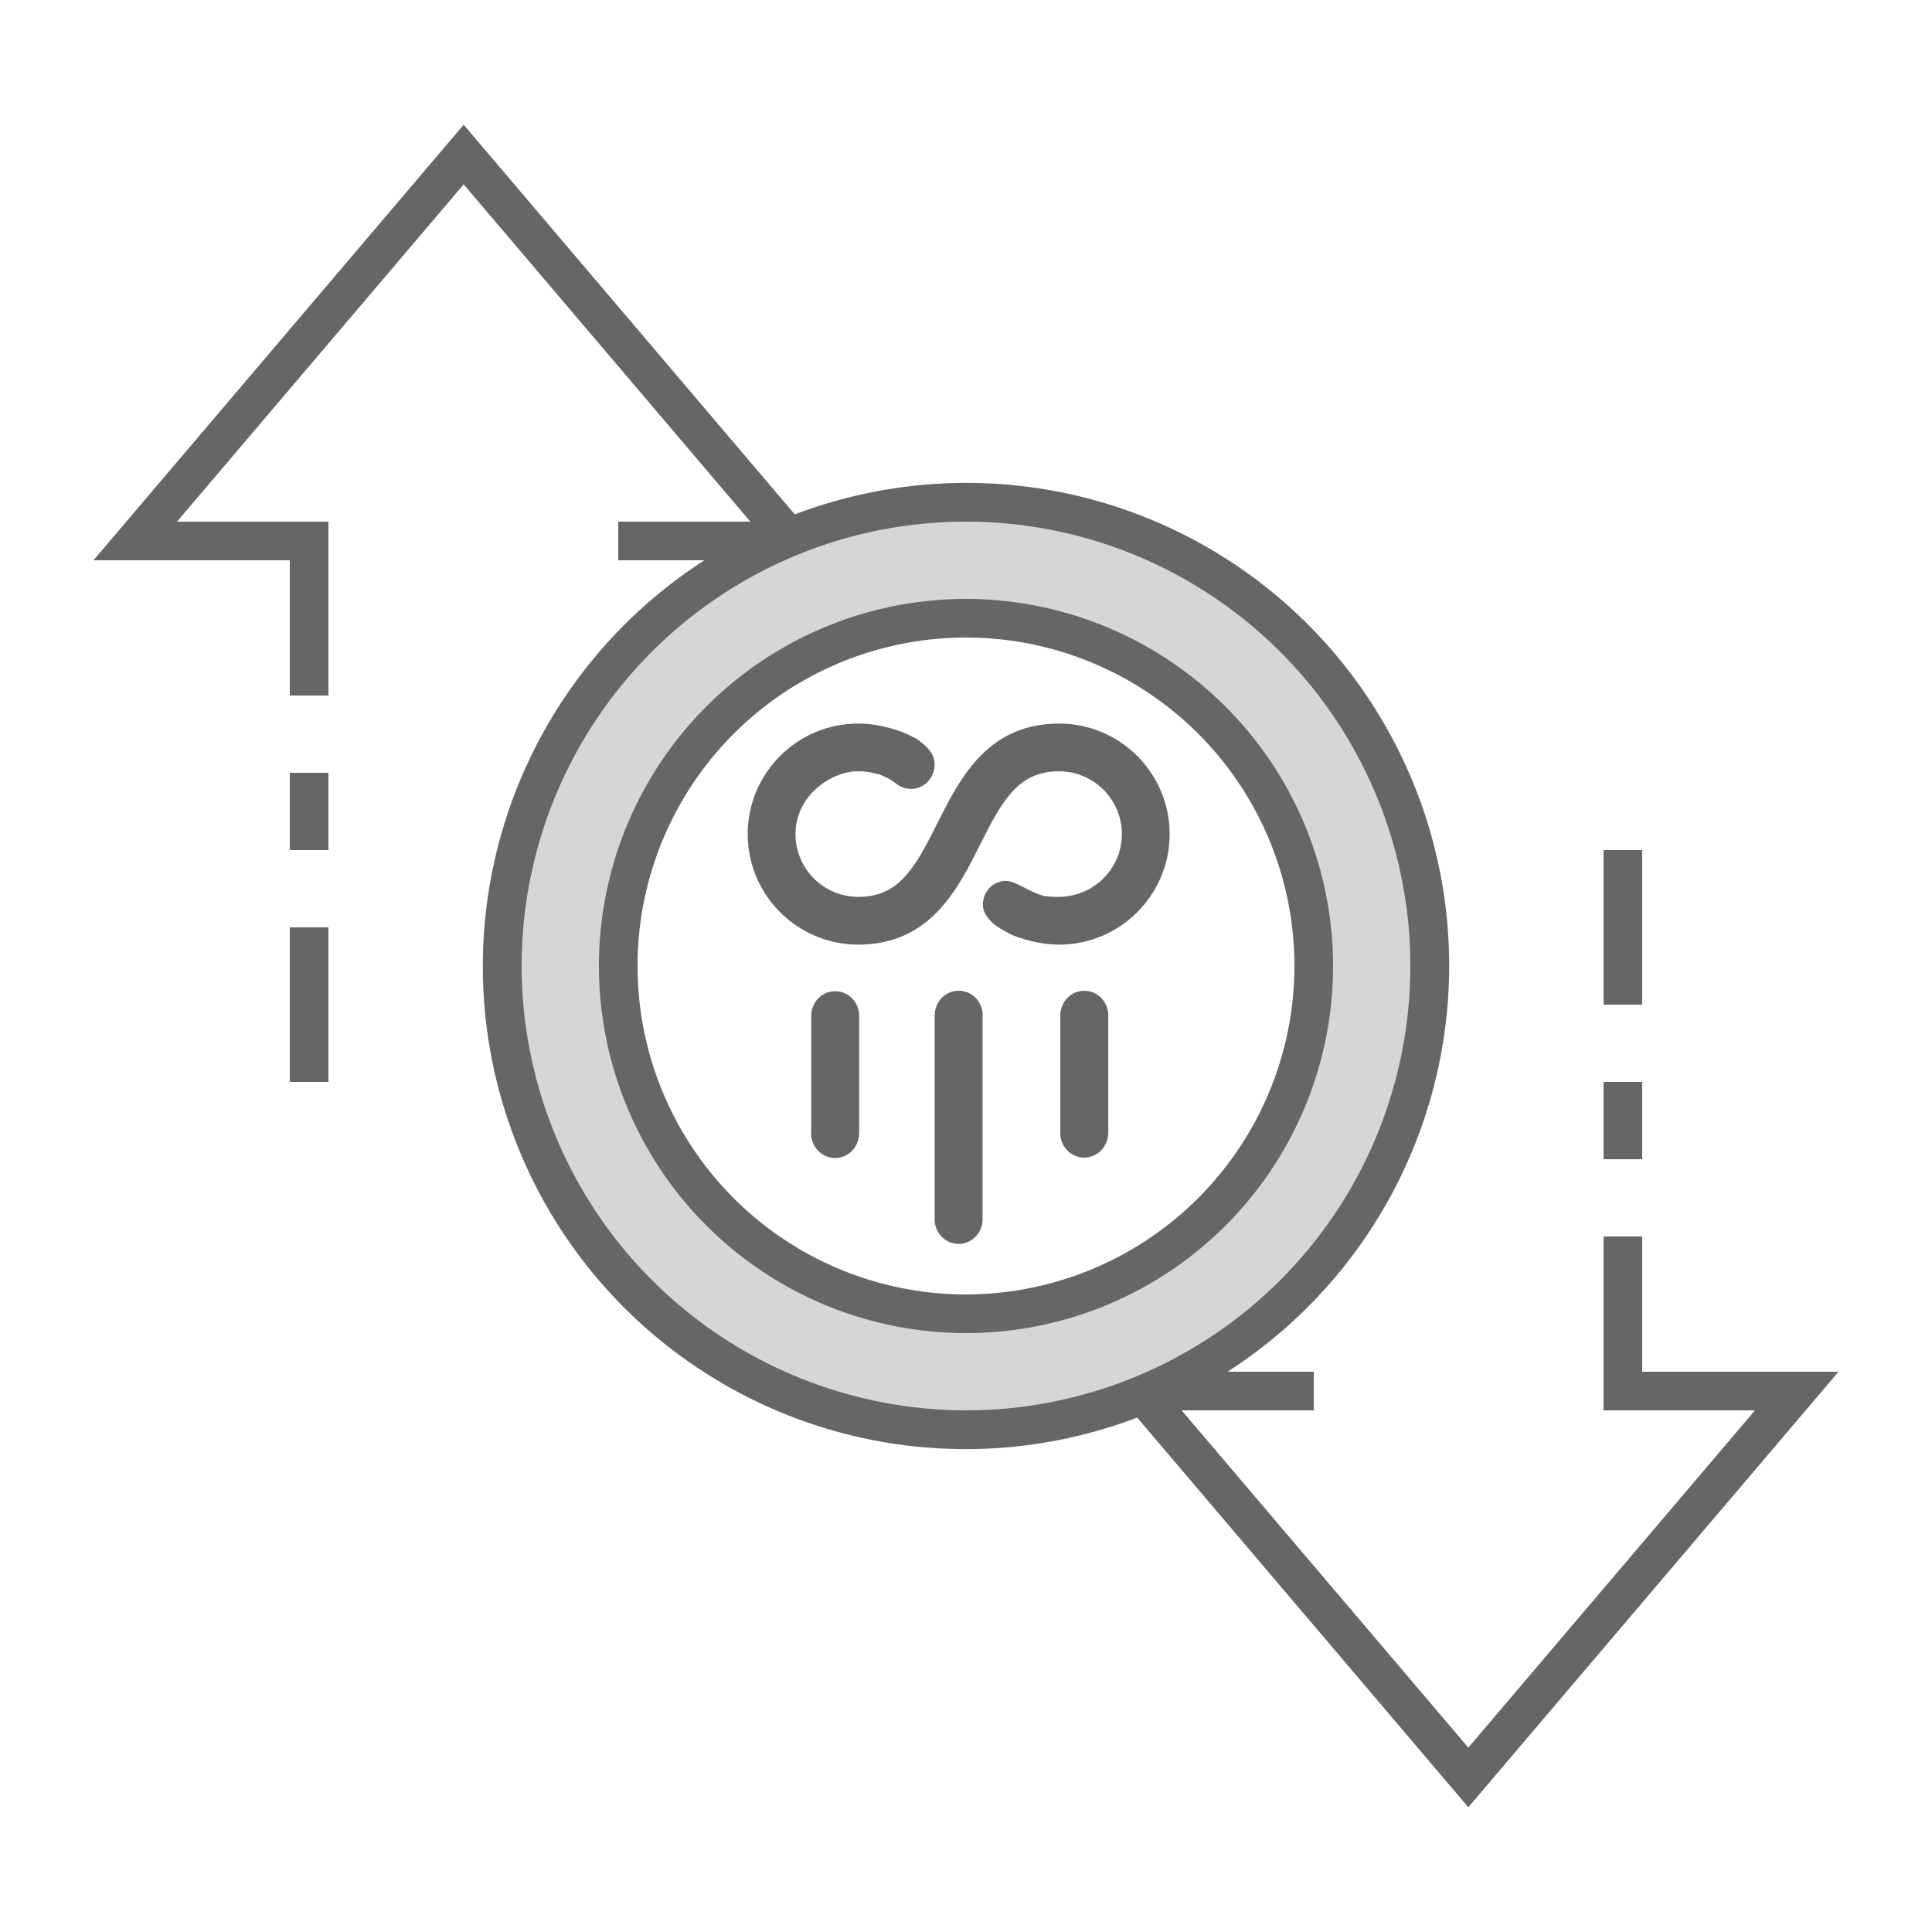 <?xml version="1.0" encoding="UTF-8" standalone="no"?>
<svg
   id="ic_empty_transactions"
   width="100"
   height="100"
   viewBox="0 0 100 100"
   version="1.1"
   sodipodi:docname="img-empty-transactions.svg"
   inkscape:version="1.2.1 (9c6d41e410, 2022-07-14)"
   xmlns:inkscape="http://www.inkscape.org/namespaces/inkscape"
   xmlns:sodipodi="http://sodipodi.sourceforge.net/DTD/sodipodi-0.dtd"
   xmlns="http://www.w3.org/2000/svg"
   xmlns:svg="http://www.w3.org/2000/svg">
  <sodipodi:namedview
     id="namedview16206"
     pagecolor="#ffffff"
     bordercolor="#000000"
     borderopacity="0.25"
     inkscape:showpageshadow="2"
     inkscape:pageopacity="0.0"
     inkscape:pagecheckerboard="0"
     inkscape:deskcolor="#d1d1d1"
     showgrid="false"
     inkscape:zoom="16.74"
     inkscape:cx="50.896057"
     inkscape:cy="49.462366"
     inkscape:window-width="1920"
     inkscape:window-height="1017"
     inkscape:window-x="-8"
     inkscape:window-y="456"
     inkscape:window-maximized="1"
     inkscape:current-layer="ic_empty_transactions" />
  <defs
     id="defs16188">
    <style
       type="text/css"
       id="style16186">
            .cls-1{fill:#d6d6d6}.cls-2{fill:#666}.cls-3{fill:none}
        </style>
  </defs>
  <path
     id="Path_18970"
     d="M 50,26 A 24,24 0 1 0 74,50 24,24 0 0 0 50,26 Z m 0,42 A 18,18 0 1 1 68,50 18,18 0 0 1 50,68 Z"
     class="cls-1"
     data-name="Path 18970" />
  <g
     id="Group_9013"
     data-name="Group 9013">
    <path
       id="Path_18972"
       d="M 50,31 A 19,19 0 1 0 69,50 19.021,19.021 0 0 0 50,31 Z m 0,36 A 17,17 0 1 1 67,50 17.019,17.019 0 0 1 50,67 Z"
       class="cls-2"
       data-name="Path 18972" />
    <path
       id="Rectangle_4664"
       d="M 0,0 H 2 V 4 H 0 Z"
       class="cls-2"
       data-name="Rectangle 4664"
       transform="translate(83,56)" />
    <path
       id="Rectangle_4665"
       d="M 0,0 H 2 V 8 H 0 Z"
       class="cls-2"
       data-name="Rectangle 4665"
       transform="translate(83,44)" />
    <path
       id="Rectangle_4666"
       d="M 0,0 H 2 V 8 H 0 Z"
       class="cls-2"
       data-name="Rectangle 4666"
       transform="translate(15,48)" />
    <path
       id="Rectangle_4667"
       d="M 0,0 H 2 V 4 H 0 Z"
       class="cls-2"
       data-name="Rectangle 4667"
       transform="translate(15,40)" />
    <path
       id="Path_18973"
       d="M 95.162,71 H 85 v -7 h -2 v 9 h 7.838 L 76,90.456 61.162,73 H 68 V 71 H 63.539 A 24.989,24.989 0 0 0 41.139,26.626 L 24,6.456 4.838,29 H 15 v 7 h 2 V 27 H 9.162 L 24,9.544 38.838,27 H 32 v 2 h 4.461 a 24.989,24.989 0 0 0 22.4,44.374 L 76,93.544 Z M 27,50 A 23,23 0 1 1 50,73 23.026,23.026 0 0 1 27,50 Z"
       class="cls-2"
       data-name="Path 18973" />
  </g>
  <path
     id="Rectangle_4668"
     d="M0 0h100v100H0z"
     class="cls-3"
     data-name="Rectangle 4668" />
  <g
     id="g11378"
     transform="matrix(0.052,0,0,0.052,38.701,37.451)"
     style="fill:#666666;fill-opacity:1">
    <path
       class="b"
       d="m 110.95,290.92 c 0,-13.52 -10.69,-24.49 -23.87,-24.49 -13.18,0 -23.87,10.96 -23.87,24.49 0,0.37 0.01,0.74 0.03,1.1 h -0.03 v 113.89 c -0.06,0.68 -0.09,1.37 -0.09,2.06 0,13.52 10.69,24.49 23.87,24.49 13.18,0 23.87,-10.96 23.87,-24.49 0,-0.09 0,-0.18 0,-0.27 h 0.1 V 290.92 Z"
       id="path11363"
       style="fill:#666666;fill-opacity:1" />
    <path
       class="b"
       d="m 358.9,290.48 c 0,-13.52 -10.69,-24.49 -23.87,-24.49 -13.18,0 -23.87,10.96 -23.87,24.49 0,0.37 0.01,0.74 0.03,1.1 h -0.03 v 113.89 c -0.06,0.68 -0.09,1.37 -0.09,2.06 0,13.52 10.69,24.49 23.87,24.49 13.18,0 23.87,-10.96 23.87,-24.49 0,-0.09 0,-0.18 0,-0.27 h 0.1 V 290.48 Z"
       id="path11365"
       style="fill:#666666;fill-opacity:1" />
    <path
       class="b"
       d="m 233.9,290.4 c 0,-13.52 -10.69,-24.49 -23.87,-24.49 -13.18,0 -23.87,10.96 -23.87,24.49 0,0.07 0,0.15 0,0.22 h -0.1 v 202.83 c 0,13.52 10.68,24.49 23.87,24.49 13.19,0 23.87,-10.96 23.87,-24.49 0,-0.64 -0.03,-1.28 -0.08,-1.91 h 0.08 V 292.45 c 0.05,-0.68 0.09,-1.36 0.09,-2.05 z"
       id="path11367"
       style="fill:#666666;fill-opacity:1" />
    <path
       class="b"
       d="m 309.96,0 v 0 c -71.53,0 -99.09,55.12 -121.23,99.4 -22.66,45.34 -38.59,73.12 -78.7,73.12 v 0 c -34.46,0 -62.49,-28.04 -62.49,-62.5 0,-38.68 36.31,-62.82 62.49,-62.49 q 7.01,0.09 12.01,1.09 c 2.96,0.73 5,1 9,2 0.97,0.24 7,3 9,4 1.4,0.7 5.16,3.31 7.36,4.85 4.12,3.5 9.42,5.61 15.21,5.61 13.09,0 23.43,-11.18 23.43,-24.46 0,-8.75 -5,-15 -11.23,-20.2 -5.63,-4.93 -7.15,-5.67 -17.61,-10.58 0,0 -21.93,-9.85 -47.18,-9.85 C 49.36,0 0,49.35 0,110.02 0,170.69 49.36,220.04 110.02,220.05 v 0 c 71.53,0 99.09,-55.1 121.23,-99.39 22.67,-45.33 38.59,-73.12 78.71,-73.12 v 0 c 34.46,0 62.49,28.03 62.49,62.49 0,34.46 -28.03,62.09 -62.49,62.49 -8.92,0.1 -14.92,-0.9 -14.92,-0.9 -8,-2 -17,-7 -19,-8 -2,-1 -5.92,-3 -6,-3 -2,-1 -8.11,-4 -13,-4 -12.94,0 -23,10.72 -23,24 0,7.08 5.12,13.62 9.87,18.02 0.05,0.11 1.1,0.91 1.13,0.98 0.47,0.35 -0.03,0.01 0.48,0.39 0.45,0.35 0.91,0.67 1.38,0.98 4.09,2.88 9.4,6.19 15.92,9.22 0,0 21.72,9.84 47.15,9.84 C 370.64,220.05 420,170.69 420,110.02 420,49.35 370.63,0 309.96,0 Z"
       id="path11369"
       style="fill:#666666;fill-opacity:1" />
  </g>
</svg>
